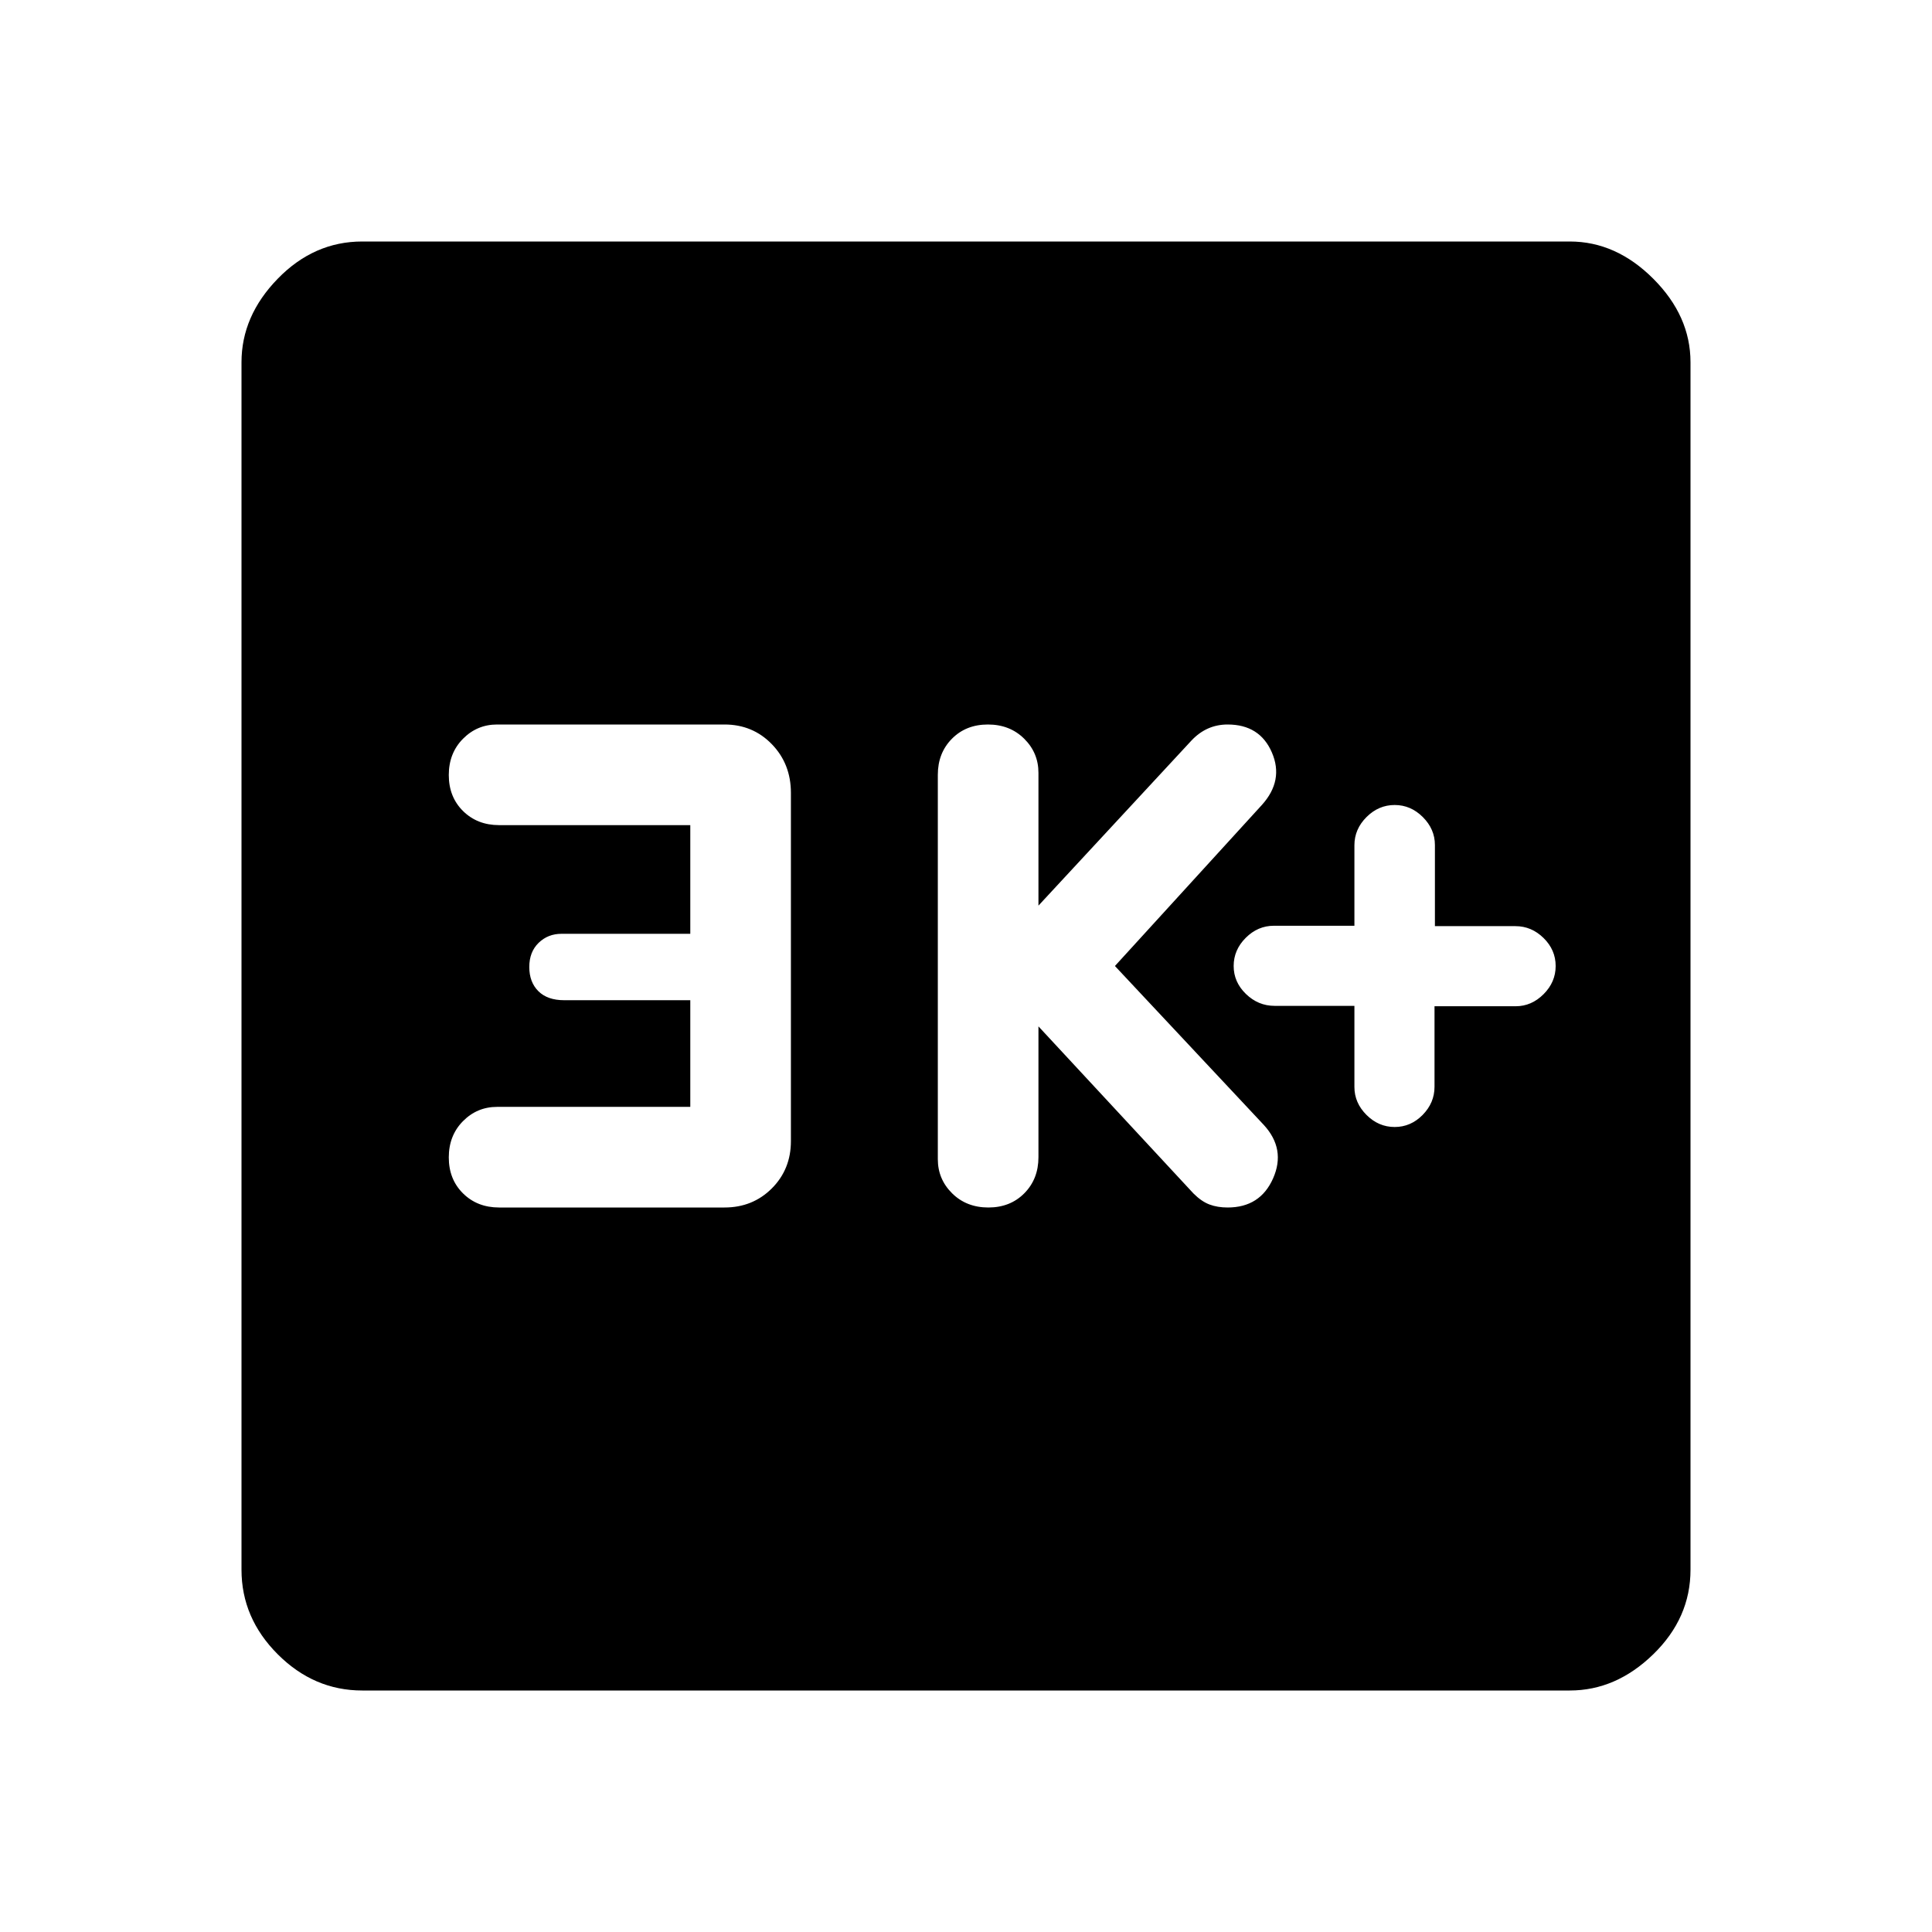 <svg xmlns="http://www.w3.org/2000/svg" width="48" height="48" viewBox="0 96 960 960"><path d="M693 656q8 0 13.902-6 5.901-6 5.901-14v-40h40.328Q761 596 767 590t6-14q0-8-6-13.902-6-5.901-14-5.901h-40v-40.328Q713 508 707 502t-14-6q-8 0-14 6t-6 14v40h-40q-8 0-14 6t-6 14q0 8 6.102 13.902 6.101 5.901 14.237 5.901H673v40.328Q673 644 679 650t14 6Zm-201.884 40Q502 696 509 688.917q7-7.084 7-17.917v-65l77 83q4 4 7.972 5.5 3.972 1.5 9.028 1.5 16.206 0 22.603-14.5Q639 667 628 655l-74-79 73-80q11-12.174 5-26.087T610 456q-5.25 0-9.75 2t-8.25 6l-76 82v-66q0-9.931-7.116-16.966-7.117-7.034-18-7.034Q480 456 473 463.083q-7 7.084-7 17.917v191q0 9.931 7.116 16.966 7.117 7.034 18 7.034ZM248 696h112q14.025 0 23.513-9.487Q393 677.025 393 663V490q0-14.45-9.487-24.225Q374.025 456 360 456H247q-9.931 0-16.966 7.116-7.034 7.117-7.034 18Q223 492 230.083 499q7.084 7 17.917 7h95v54h-64q-6.737 0-11.368 4.5Q263 569 263 576.5t4.5 12q4.5 4.5 12.853 4.5H343v53h-96q-9.931 0-16.966 7.116-7.034 7.117-7.034 18Q223 682 230.083 689q7.084 7 17.917 7Zm-68 240q-24 0-42-18t-18-42V276q0-23 18-41.5t42-18.5h600q23 0 41.5 18.5T840 276v600q0 24-18.5 42T780 936H180Z"/></svg>